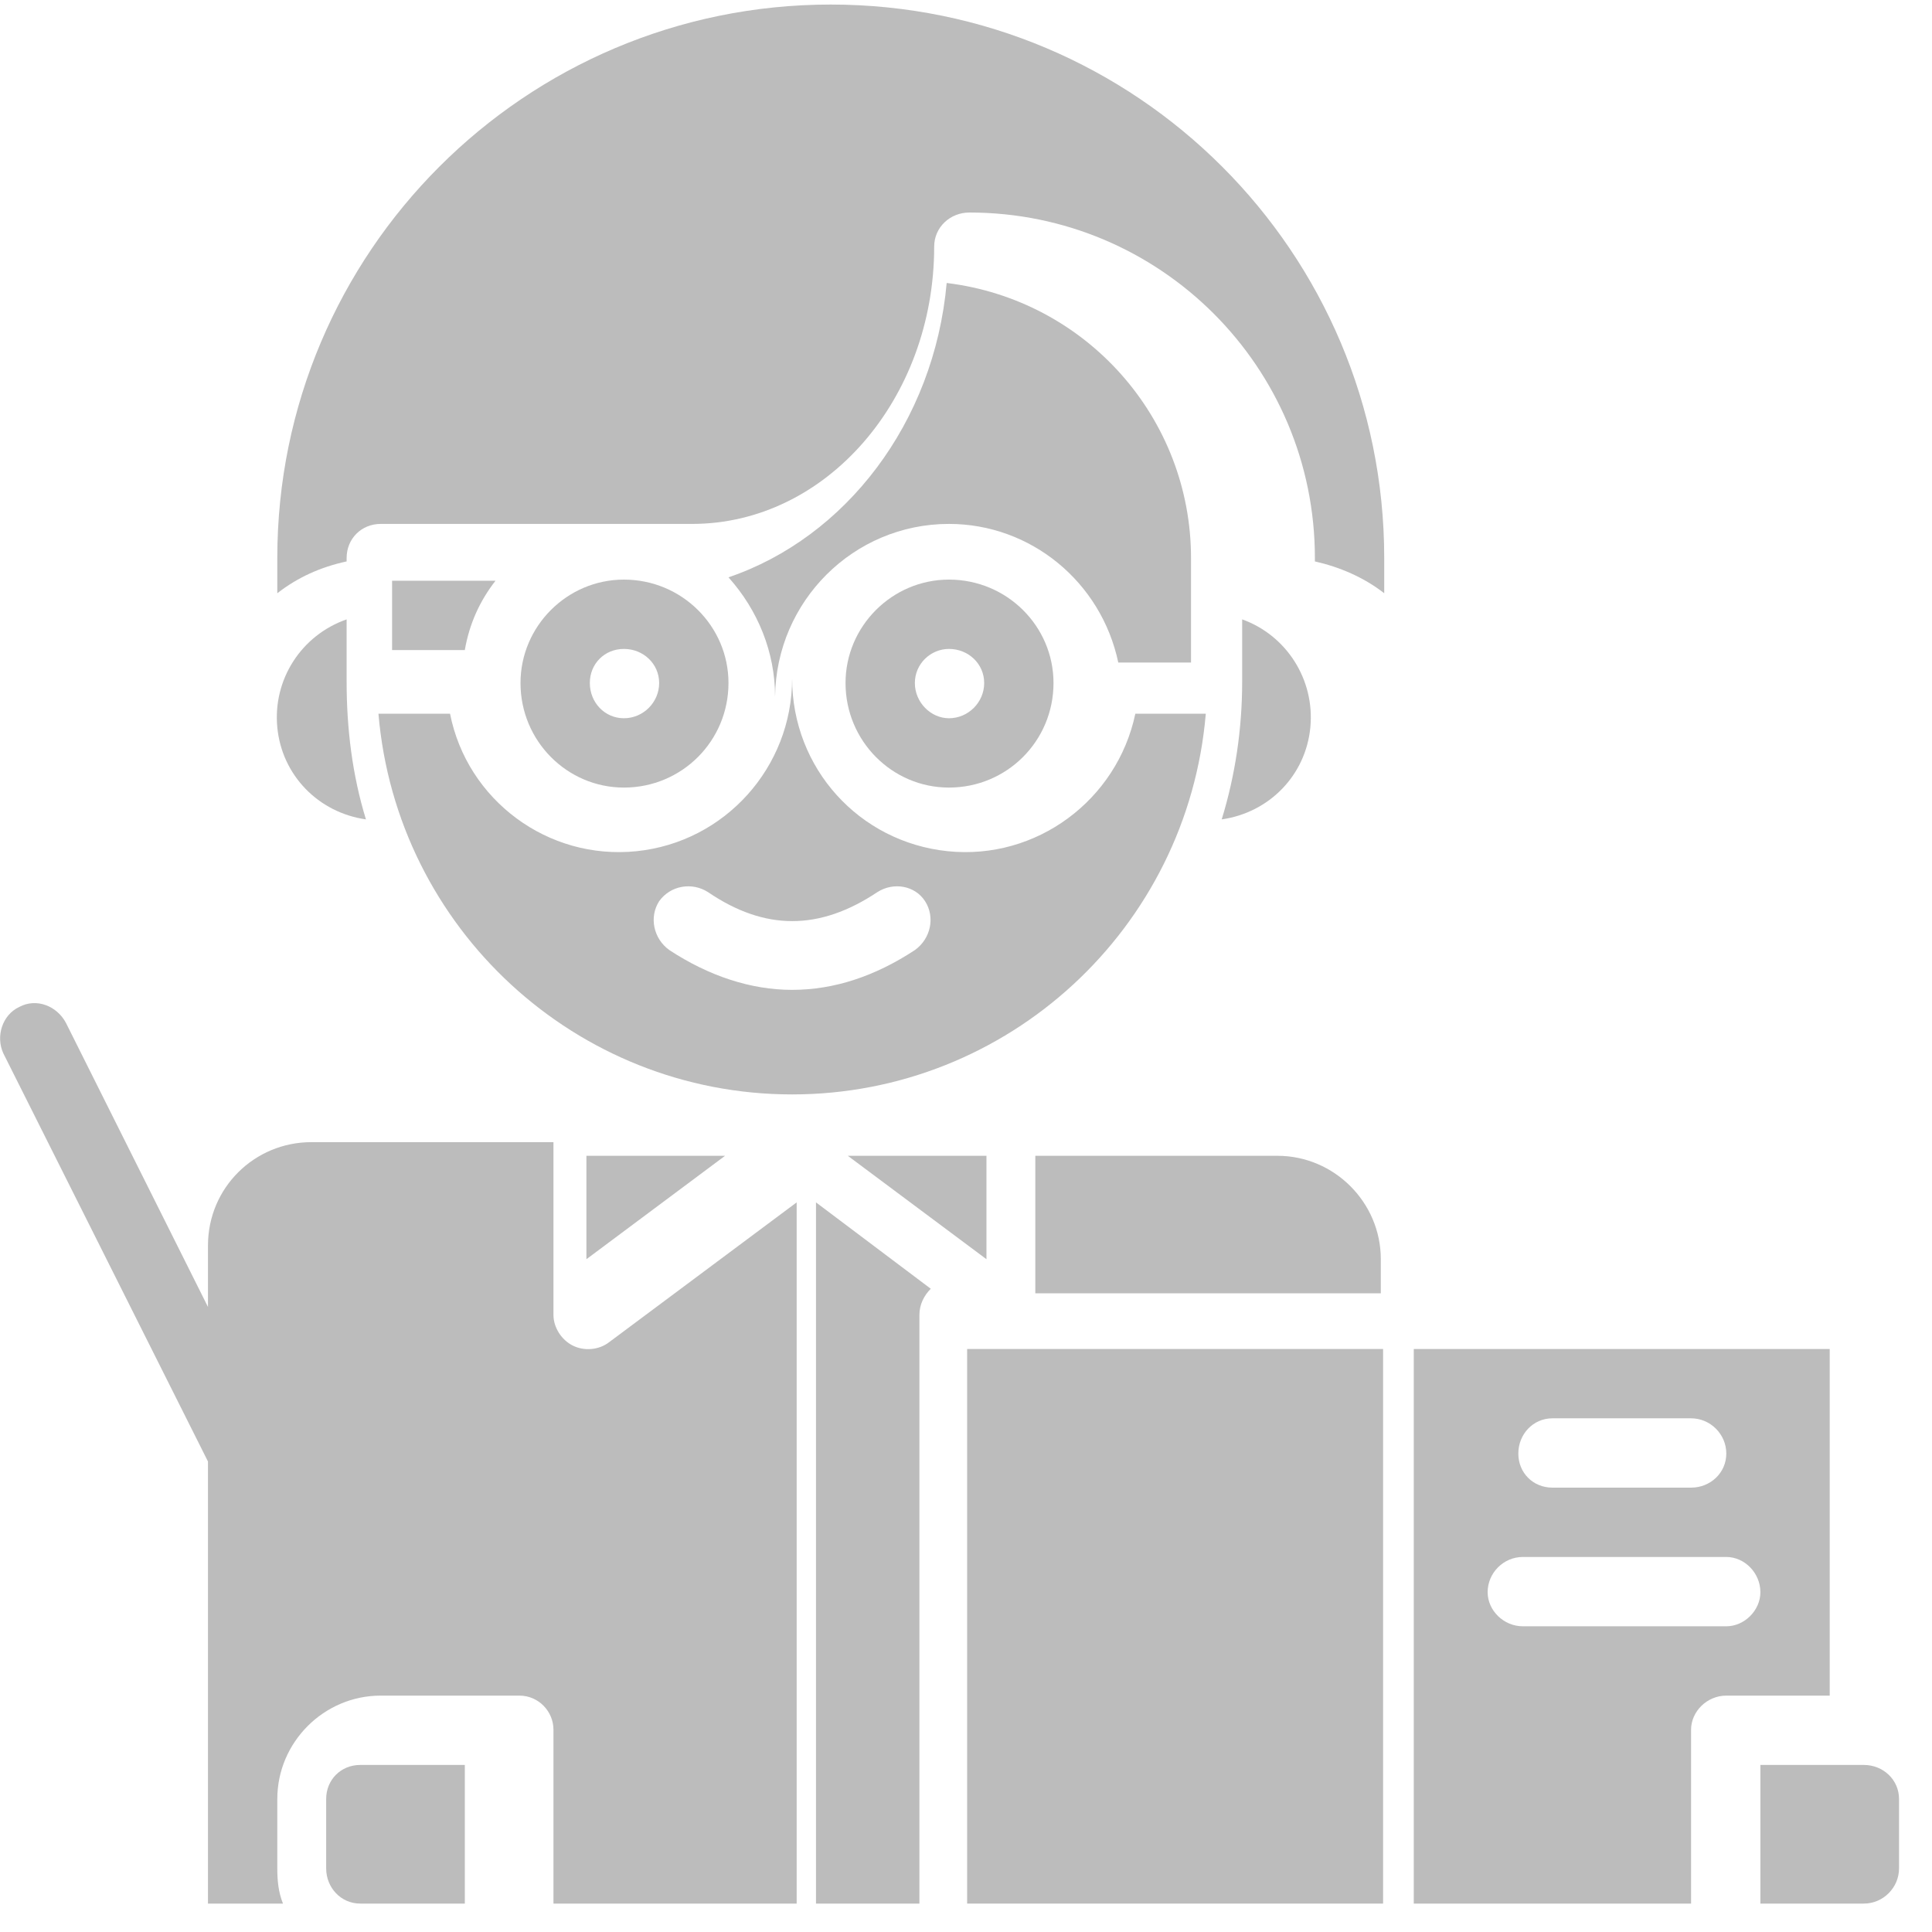 <svg version="1.2" baseProfile="tiny-ps" xmlns="http://www.w3.org/2000/svg" viewBox="0 0 17 17" width="17" height="17">
	<title>Education Portal – 4</title>
	<style>
		tspan { white-space:pre }
		.shp0 { fill: #bcbcbc } 
	</style>
	<g id="Education Portal – 4">
		<g id="Group 158">
			<g id="Group 39">
				<g id="teacher">
					<path id="Path 179" class="shp0" d="M10.93 5.45L10.93 6C10.93 6.41 10.87 6.82 10.75 7.21C11.17 7.15 11.49 6.82 11.53 6.4C11.57 5.98 11.32 5.59 10.93 5.45Z" />
					<path id="Path 180" class="shp0" d="M3.05 5.45C2.65 5.59 2.4 5.98 2.44 6.4C2.48 6.82 2.8 7.15 3.22 7.21C3.1 6.82 3.05 6.41 3.05 6L3.05 5.45Z" />
					<path id="Path 181" class="shp0" d="M4.36 5.11L3.45 5.11L3.45 5.72L4.09 5.72C4.13 5.49 4.22 5.29 4.36 5.11Z" />
					<path id="Path 182" class="shp0" d="M8.22 2.17C8.22 2 8.36 1.87 8.53 1.87C10.21 1.87 11.57 3.23 11.57 4.91L11.57 4.94C11.79 4.99 12 5.08 12.18 5.22L12.18 4.91C12.18 2.22 10 0.04 7.31 0.04C4.62 0.04 2.44 2.22 2.44 4.91L2.44 5.22C2.62 5.08 2.82 4.99 3.05 4.94L3.05 4.91C3.05 4.74 3.18 4.61 3.35 4.61L6.09 4.61C7.27 4.61 8.22 3.51 8.22 2.17Z" />
					<path id="Path 183" fill-rule="evenodd" class="shp0" d="M5.49 5.1C6 5.1 6.41 5.51 6.41 6.01C6.41 6.52 6 6.93 5.49 6.93C4.99 6.93 4.58 6.52 4.58 6.01C4.58 5.51 4.99 5.1 5.49 5.1ZM5.49 5.71C5.32 5.71 5.19 5.84 5.19 6.01C5.19 6.18 5.32 6.32 5.49 6.32C5.66 6.32 5.8 6.18 5.8 6.01C5.8 5.84 5.66 5.71 5.49 5.71Z" />
					<path id="Path 184" class="shp0" d="M2.87 15.83L2.87 16.44C2.87 16.61 3 16.75 3.17 16.75L4.09 16.75L4.09 15.53L3.17 15.53C3 15.53 2.87 15.66 2.87 15.83Z" />
					<path id="Path 185" class="shp0" d="M8.35 4.61C9.07 4.61 9.69 5.12 9.84 5.83L10.48 5.83L10.48 4.91C10.48 3.68 9.56 2.64 8.33 2.49C8.22 3.72 7.44 4.73 6.41 5.08C6.67 5.37 6.82 5.74 6.82 6.13C6.83 5.29 7.51 4.61 8.35 4.61Z" />
					<path id="Path 186" class="shp0" d="M16.4 15.53L15.49 15.53L15.49 16.75L16.4 16.75C16.57 16.75 16.71 16.61 16.71 16.44L16.71 15.83C16.71 15.66 16.57 15.53 16.4 15.53Z" />
					<path id="Path 187" fill-rule="evenodd" class="shp0" d="M16.1 14.92L15.19 14.92C15.02 14.92 14.88 15.06 14.88 15.22L14.88 16.75L12.44 16.75L12.44 11.87L16.1 11.87L16.1 14.92ZM13.36 12.79C13.36 12.96 13.49 13.09 13.66 13.09L14.88 13.09C15.05 13.09 15.19 12.96 15.19 12.79C15.19 12.62 15.05 12.48 14.88 12.48L13.66 12.48C13.49 12.48 13.36 12.62 13.36 12.79ZM15.49 14.01C15.49 13.84 15.35 13.7 15.19 13.7L13.4 13.7C13.23 13.7 13.09 13.84 13.09 14.01C13.09 14.17 13.23 14.31 13.4 14.31L15.19 14.31C15.35 14.31 15.49 14.17 15.49 14.01Z" />
					<path id="Path 188" fill-rule="evenodd" class="shp0" d="M6.97 9.63C5.07 9.63 3.49 8.17 3.33 6.28L3.96 6.28C4.11 7.04 4.82 7.57 5.6 7.49C6.38 7.41 6.97 6.75 6.97 5.97C6.97 6.76 7.56 7.41 8.34 7.49C9.12 7.57 9.83 7.04 9.99 6.28L10.61 6.28C10.45 8.17 8.87 9.63 6.97 9.63ZM6.97 5.97C6.97 5.97 6.97 5.97 6.97 5.97C6.97 5.97 6.97 5.97 6.97 5.97ZM8.14 7.93C8.05 7.79 7.86 7.76 7.72 7.85C7.21 8.19 6.73 8.19 6.23 7.85C6.09 7.76 5.9 7.79 5.8 7.93C5.71 8.07 5.75 8.26 5.89 8.36C6.24 8.59 6.61 8.71 6.97 8.71C7.34 8.71 7.7 8.59 8.05 8.36C8.19 8.26 8.23 8.07 8.14 7.93Z" />
					<path id="Path 189" class="shp0" d="M5.16 11.08L6.38 10.17L5.16 10.17L5.16 11.08Z" />
					<path id="Path 190" class="shp0" d="M11.24 10.17L9.11 10.17L9.11 11.38L12.15 11.38L12.15 11.08C12.15 10.58 11.74 10.17 11.24 10.17Z" />
					<path id="Path 191" fill-rule="evenodd" class="shp0" d="M8.35 5.1C8.86 5.1 9.27 5.51 9.27 6.01C9.27 6.52 8.86 6.93 8.35 6.93C7.85 6.93 7.44 6.52 7.44 6.01C7.44 5.51 7.85 5.1 8.35 5.1ZM8.35 5.71C8.19 5.71 8.05 5.84 8.05 6.01C8.05 6.18 8.19 6.32 8.35 6.32C8.52 6.32 8.66 6.18 8.66 6.01C8.66 5.84 8.52 5.71 8.35 5.71Z" />
					<path id="Path 192" class="shp0" d="M8.51 11.87L12.17 11.87L12.17 16.75L8.51 16.75L8.51 11.87Z" />
					<path id="Path 193" class="shp0" d="M7.18 16.75L8.09 16.75L8.09 11.57C8.09 11.48 8.13 11.4 8.19 11.34L7.18 10.58L7.18 16.75Z" />
					<path id="Path 194" class="shp0" d="M8.68 10.17L7.46 10.17L8.68 11.08L8.68 10.17Z" />
					<path id="Path 195" class="shp0" d="M5.36 11.81C5.27 11.88 5.14 11.89 5.04 11.84C4.94 11.79 4.87 11.68 4.87 11.57L4.87 10.05L2.74 10.05C2.24 10.05 1.83 10.45 1.83 10.96L1.83 11.5L0.58 9L0.58 9C0.5 8.85 0.32 8.78 0.17 8.86C0.02 8.93 -0.04 9.12 0.03 9.27L0.03 9.27L1.83 12.86L1.83 16.75L2.49 16.75C2.45 16.65 2.44 16.55 2.44 16.44L2.44 15.83C2.44 15.33 2.85 14.92 3.35 14.92L4.57 14.92C4.74 14.92 4.87 15.06 4.87 15.22L4.87 16.75L7.01 16.75L7.01 10.58L5.36 11.81Z" />
				</g>
			</g>
		</g>
	</g>
</svg>
